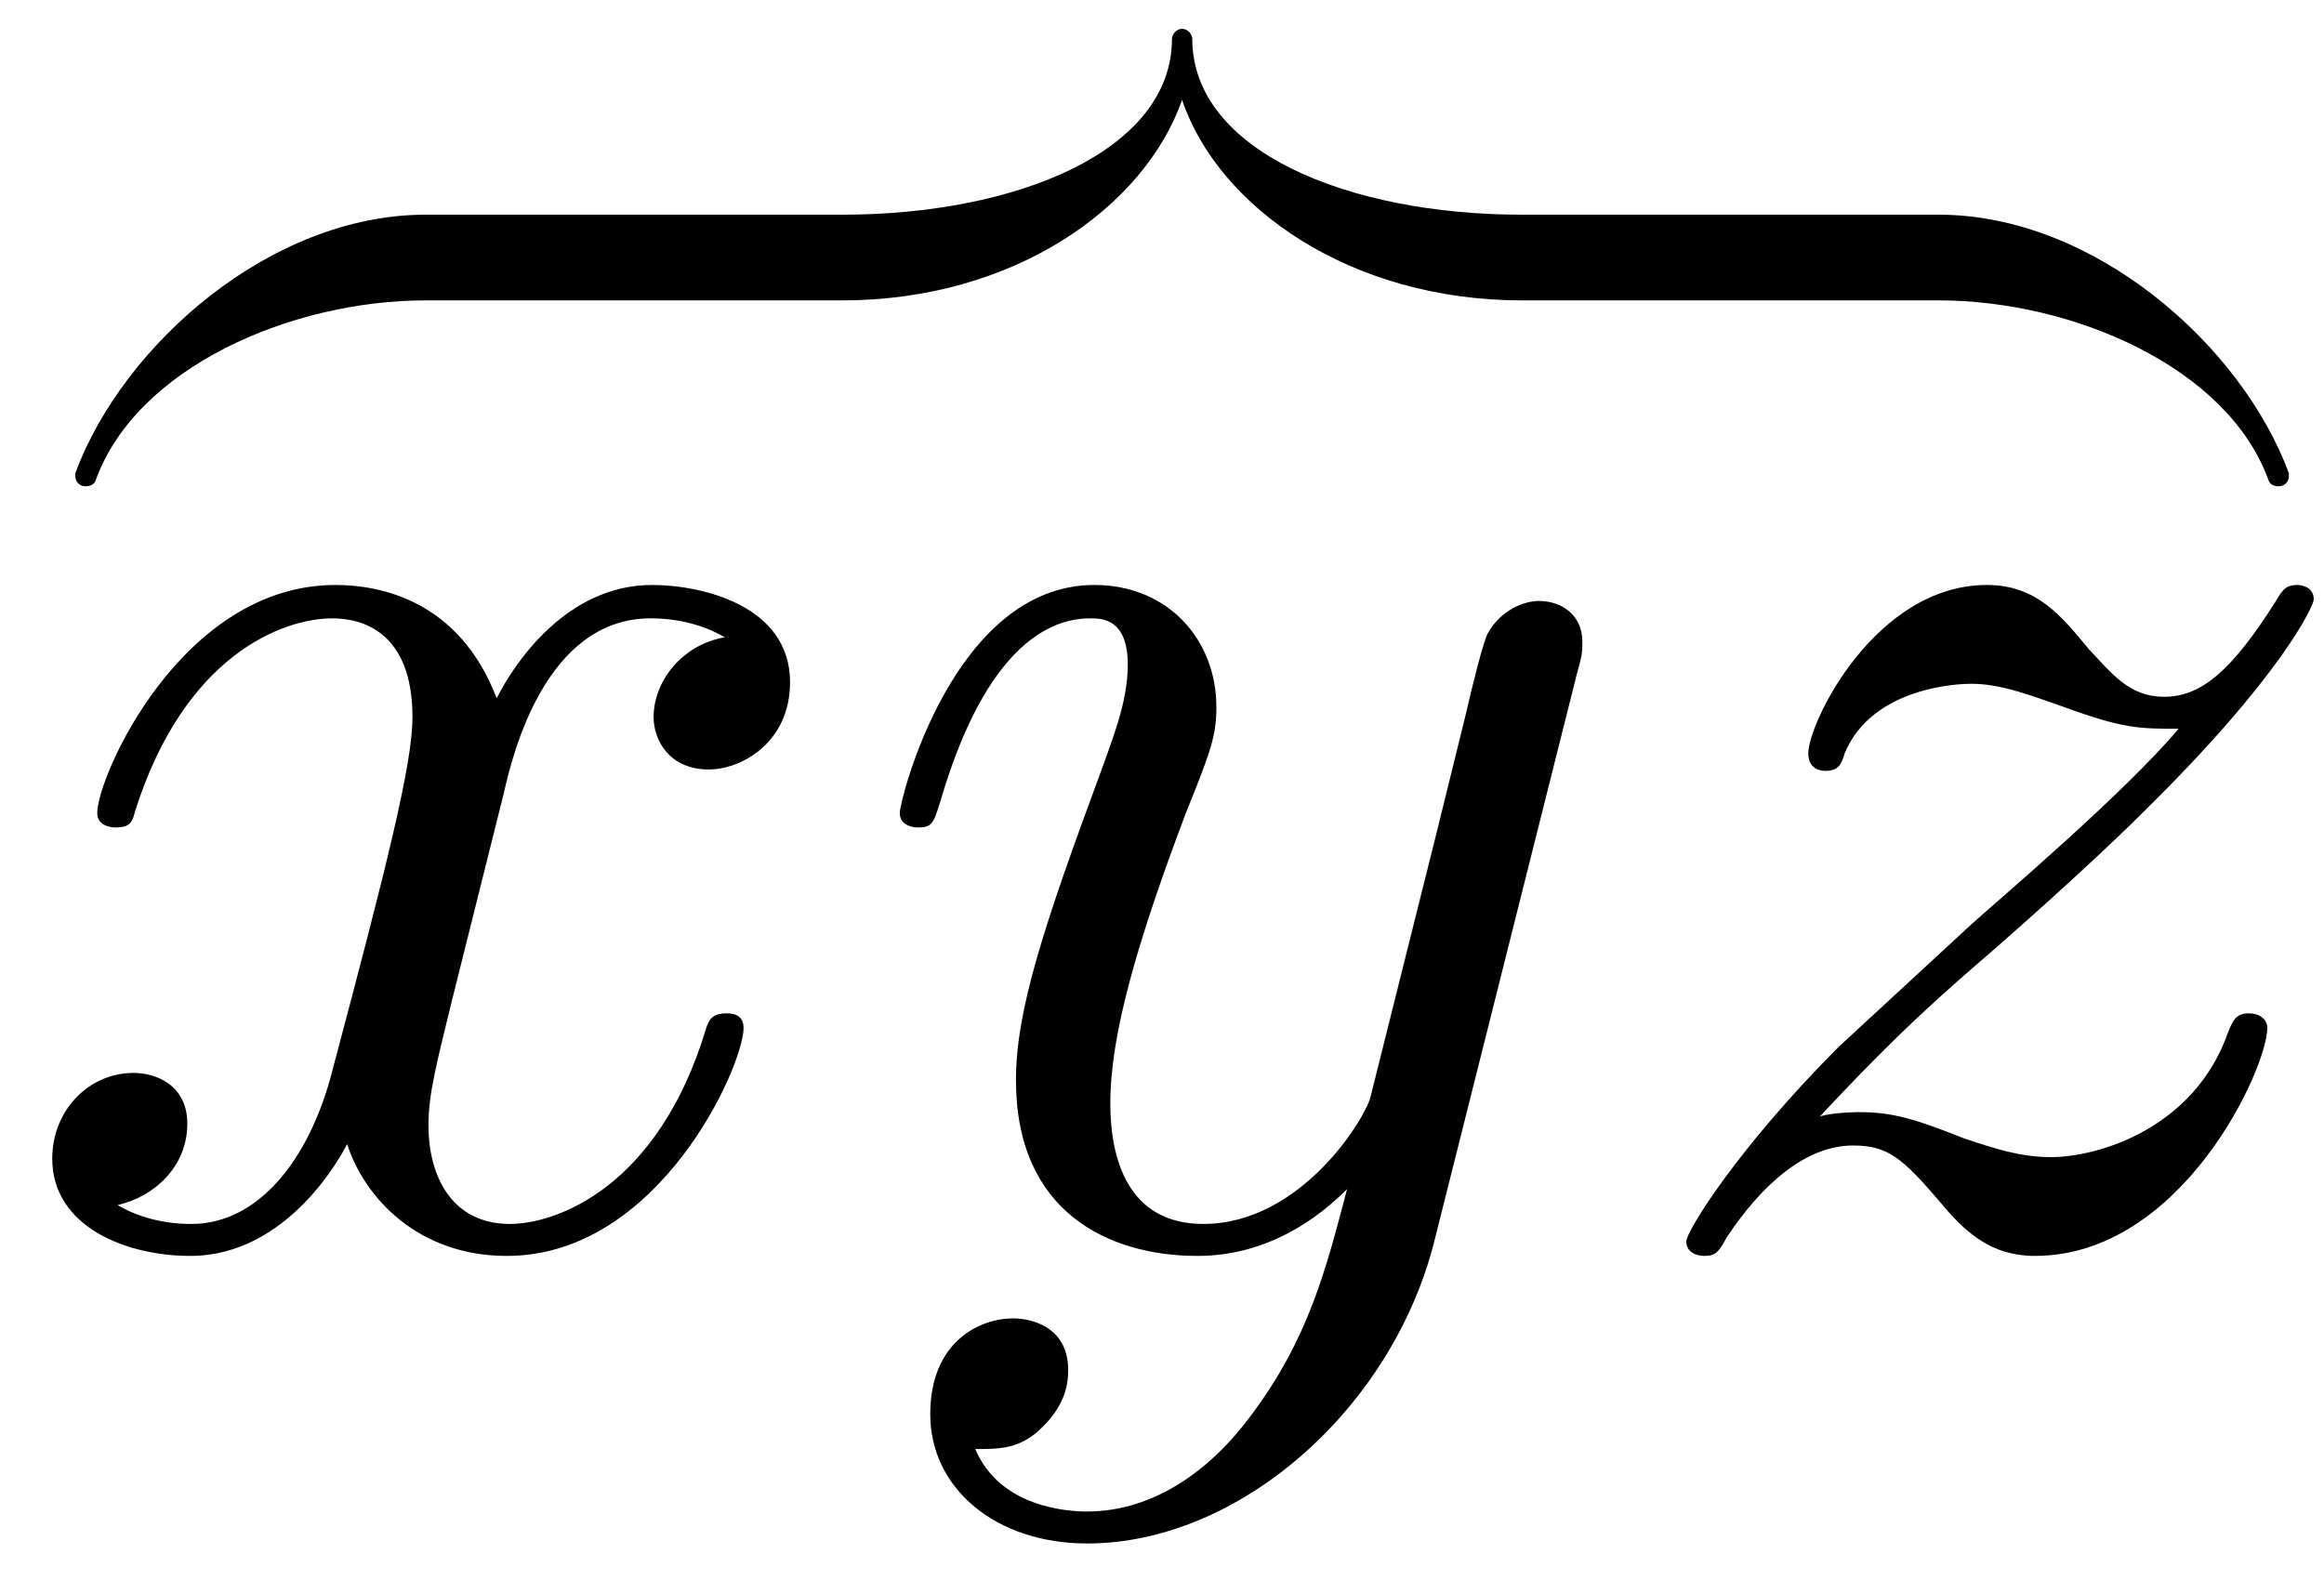 <?xml version="1.0" encoding="UTF-8"?>
<svg xmlns="http://www.w3.org/2000/svg" xmlns:xlink="http://www.w3.org/1999/xlink" width="25" height="17" viewBox="0 0 25 17"><!--latexit:AAAFAXjabVNdbBRVFD53LtAfaHe6LQUKhYEuaoXiFqrUotiFulChy8/sttvutuvd
2bvbobMz68yd0u1ac00MwUReDAmBB4X2RYhR8S+GGGKMEmMMatsg8Z/4wIOYoC8+
+OLd3QbBcG8m9/zcc893vnMmmTN0h/n980jCixYvqaiO+sap7eiWOegjtjaqCy3s
Y1Yu6rOSR6jGHC+gY2cTsiek7qN5mgosXPq2sipsWxbj6G15/dJlGx948KHWhzdt
btvyyKM7nujueWbfocNDsRFC00eyOeZGfKZrGHM1tR65yTcQUreM0bwzJM6FJP0+
zSCOc77OW9+wvHHFylVc4pgv4ov5El7BK3kVrz6/ek3z2nXK+g0tfClfxmu5h9fx
Jr6aN/O1XIkmiUMN3aQRzTIsO5y1UjTCdGbQaM6mJJs06HCWZEw9rWuEiXLDKcKo
KCtJtLGMbblmancxcMixXFujYTrBWrorfzsx82nd8Tl/u2frto5ISD28Z1c8pJYu
qjmi0aBfERtkxGtmH9ve+fhQuQyTZGm0LFJnYCFgurMrGlIPlOqVYdbz5M6nBgUB
DrN1M8Plg+KBwK4Sz30uIwKvWvLMBHYX48rK3NOe4J69vXd0ASbAhJR0GXW4l6/i
9Qn593jK0twsNVkJQazdn2PDBWIzXTPoVHXcdajAPkYyNCbEIlZnuFBibUrZKCwp
JW3Z4jOZUrLeHVEgWcfJZ5PiZpawUef/vqLxfr6Yy9KdwwXdzAmkplZOlHYNhVkK
y+eoktJtwYuRFwLRbF1gVbRRYhONiem8J4tr6ppoblspVXGi9ocOnuvjDecO8OV8
ZX9IDQrk82o44ukfiA4KXdUnqWAsHTRIxhF6SFTc0t0JpSXLvJGv6O+zTKJZogXx
4YUXpuNdQk08Kyju0bXixBA7P50oGpNaQvbexXyq3IzpVNd97S3d/nKu2YxnVC8O
P9MFgsCV24EXbrX18jXiyTFDpO0REzk91lUcN3NbR7BdERt4TbHpz+3t5evK7fXE
LfH7JQU1tDCRn5wS0eNHE3L9nbn5D+7MeKILKqEOmsAHrbAVtkMv7IdDoMJRmIKX
4BU4Ba/BG3AB3oS34B14F96HD+EjuASfwRX4Ar6Er+AqfAOzMA/X4DrcgJtwC/6C
f1AVqkUK2oQ60A4UQCEUQQNoEI0gHdloEk2hY+g4OoFOodPoDHodXUQfoMvoc3QV
/YB+Qr+gG9LX0jXpuvS99KP0s/SrdFO6Lf2NAVdgGXtxA27EzXgDbsWbcTveiQM4
iGN4BDv4efwifhm/ik/i0/gsnsEX8EX8Hr6EP8aX8Sd4Fn+H/yhTLaHyCRNwz8J/
/gvt/qMb-->
<defs>
<g>
<g id="glyph-0-0">
<path d="M 23.812 -8.219 L 23.812 -8.25 C 23.297 -9.641 21.703 -11.031 20.047 -11.031 L 15.562 -11.031 C 13.688 -11.031 12.016 -11.719 12.016 -12.922 C 12.016 -12.969 11.969 -13.031 11.906 -13.031 C 11.844 -13.031 11.797 -12.969 11.797 -12.922 C 11.797 -11.719 10.125 -11.031 8.25 -11.031 L 3.766 -11.031 C 2.109 -11.031 0.516 -9.641 0 -8.25 L 0 -8.219 C 0 -8.156 0.047 -8.109 0.109 -8.109 C 0.156 -8.109 0.203 -8.125 0.219 -8.172 C 0.656 -9.391 2.328 -10.109 3.766 -10.109 L 8.25 -10.109 C 10.094 -10.109 11.5 -11.109 11.906 -12.266 C 12.297 -11.109 13.719 -10.109 15.562 -10.109 L 20.047 -10.109 C 21.484 -10.109 23.156 -9.391 23.594 -8.172 C 23.609 -8.125 23.656 -8.109 23.703 -8.109 C 23.766 -8.109 23.812 -8.156 23.812 -8.219 Z M 23.812 -8.219 "/>
</g>
<g id="glyph-0-1">
<path d="M 8.406 -6 C 8.406 -6.828 7.453 -7.047 6.922 -7.047 C 6 -7.047 5.438 -6.203 5.25 -5.828 C 4.844 -6.891 3.984 -7.047 3.516 -7.047 C 1.859 -7.047 0.953 -4.984 0.953 -4.594 C 0.953 -4.438 1.141 -4.438 1.141 -4.438 C 1.281 -4.438 1.328 -4.469 1.359 -4.609 C 1.891 -6.297 2.953 -6.688 3.484 -6.688 C 3.797 -6.688 4.344 -6.547 4.344 -5.625 C 4.344 -5.125 4.078 -4.062 3.484 -1.828 C 3.234 -0.844 2.672 -0.172 1.969 -0.172 C 1.875 -0.172 1.516 -0.172 1.172 -0.375 C 1.578 -0.469 1.922 -0.797 1.922 -1.25 C 1.922 -1.672 1.578 -1.797 1.344 -1.797 C 0.859 -1.797 0.469 -1.391 0.469 -0.875 C 0.469 -0.141 1.266 0.172 1.953 0.172 C 3.016 0.172 3.594 -0.938 3.641 -1.031 C 3.828 -0.453 4.406 0.172 5.359 0.172 C 7 0.172 7.906 -1.875 7.906 -2.281 C 7.906 -2.438 7.766 -2.438 7.719 -2.438 C 7.578 -2.438 7.531 -2.375 7.5 -2.266 C 6.984 -0.562 5.891 -0.172 5.391 -0.172 C 4.766 -0.172 4.516 -0.688 4.516 -1.234 C 4.516 -1.578 4.609 -1.922 4.781 -2.625 L 5.328 -4.812 C 5.422 -5.234 5.781 -6.688 6.906 -6.688 C 6.984 -6.688 7.359 -6.688 7.703 -6.484 C 7.25 -6.406 6.938 -6.016 6.938 -5.625 C 6.938 -5.375 7.109 -5.062 7.531 -5.062 C 7.891 -5.062 8.406 -5.359 8.406 -6 Z M 8.406 -6 "/>
</g>
<g id="glyph-0-2">
<path d="M 7.812 -6.438 C 7.812 -6.719 7.594 -6.875 7.344 -6.875 C 7.188 -6.875 6.938 -6.781 6.797 -6.531 C 6.75 -6.453 6.625 -5.953 6.562 -5.672 L 6.25 -4.406 L 5.531 -1.531 C 5.469 -1.297 4.781 -0.172 3.734 -0.172 C 2.922 -0.172 2.734 -0.875 2.734 -1.469 C 2.734 -2.203 3.016 -3.188 3.547 -4.594 C 3.812 -5.25 3.875 -5.422 3.875 -5.734 C 3.875 -6.453 3.359 -7.047 2.562 -7.047 C 1.047 -7.047 0.469 -4.734 0.469 -4.594 C 0.469 -4.438 0.656 -4.438 0.656 -4.438 C 0.812 -4.438 0.828 -4.469 0.906 -4.719 C 1.344 -6.219 1.969 -6.688 2.516 -6.688 C 2.641 -6.688 2.922 -6.688 2.922 -6.188 C 2.922 -5.781 2.75 -5.375 2.641 -5.062 C 2.016 -3.375 1.719 -2.469 1.719 -1.719 C 1.719 -0.297 2.719 0.172 3.672 0.172 C 4.281 0.172 4.828 -0.094 5.281 -0.547 C 5.062 0.281 4.875 1.062 4.234 1.906 C 3.828 2.453 3.219 2.922 2.484 2.922 C 2.266 2.922 1.547 2.875 1.281 2.25 C 1.531 2.25 1.734 2.25 1.953 2.062 C 2.125 1.906 2.281 1.703 2.281 1.406 C 2.281 0.906 1.844 0.844 1.688 0.844 C 1.328 0.844 0.797 1.094 0.797 1.875 C 0.797 2.672 1.5 3.266 2.484 3.266 C 4.125 3.266 5.766 1.812 6.219 0.016 L 7.75 -6.078 C 7.812 -6.297 7.812 -6.328 7.812 -6.438 Z M 7.812 -6.438 "/>
</g>
<g id="glyph-0-3">
<path d="M 7.438 -6.891 C 7.438 -7.047 7.266 -7.047 7.266 -7.047 C 7.156 -7.047 7.109 -7.016 7.031 -6.875 C 6.547 -6.109 6.219 -5.844 5.828 -5.844 C 5.453 -5.844 5.266 -6.094 5.016 -6.359 C 4.719 -6.719 4.453 -7.047 3.922 -7.047 C 2.719 -7.047 2 -5.562 2 -5.234 C 2 -5.141 2.047 -5.047 2.188 -5.047 C 2.328 -5.047 2.359 -5.125 2.391 -5.234 C 2.688 -5.953 3.625 -5.984 3.75 -5.984 C 4.078 -5.984 4.391 -5.859 4.75 -5.734 C 5.391 -5.5 5.562 -5.5 5.984 -5.5 C 5.406 -4.812 4.062 -3.672 3.766 -3.406 L 2.328 -2.078 C 1.25 -1 0.688 -0.094 0.688 0.016 C 0.688 0.172 0.875 0.172 0.875 0.172 C 1 0.172 1.031 0.141 1.125 -0.031 C 1.5 -0.594 1.969 -1.016 2.484 -1.016 C 2.859 -1.016 3.016 -0.875 3.406 -0.422 C 3.688 -0.078 3.969 0.172 4.438 0.172 C 6.016 0.172 6.938 -1.844 6.938 -2.281 C 6.938 -2.359 6.875 -2.438 6.734 -2.438 C 6.594 -2.438 6.562 -2.344 6.516 -2.234 C 6.156 -1.203 5.125 -0.891 4.609 -0.891 C 4.281 -0.891 4 -0.984 3.672 -1.094 C 3.125 -1.312 2.891 -1.375 2.547 -1.375 C 2.547 -1.375 2.266 -1.375 2.125 -1.328 C 2.984 -2.25 3.438 -2.641 4.016 -3.141 C 4.016 -3.141 5 -4 5.578 -4.578 C 7.094 -6.062 7.438 -6.828 7.438 -6.891 Z M 7.438 -6.891 "/>
</g>
</g>
</defs>
<g fill="rgb(0%, 0%, 0%)" fill-opacity="1">
<use xlink:href="#glyph-0-0" x="0.81" y="13.341"/>
</g>
<g fill="rgb(0%, 0%, 0%)" fill-opacity="1">
<use xlink:href="#glyph-0-1" x="0.093" y="13.341"/>
<use xlink:href="#glyph-0-2" x="9.21" y="13.341"/>
</g>
<g fill="rgb(0%, 0%, 0%)" fill-opacity="1">
<use xlink:href="#glyph-0-3" x="17.452" y="13.341"/>
</g>
</svg>
